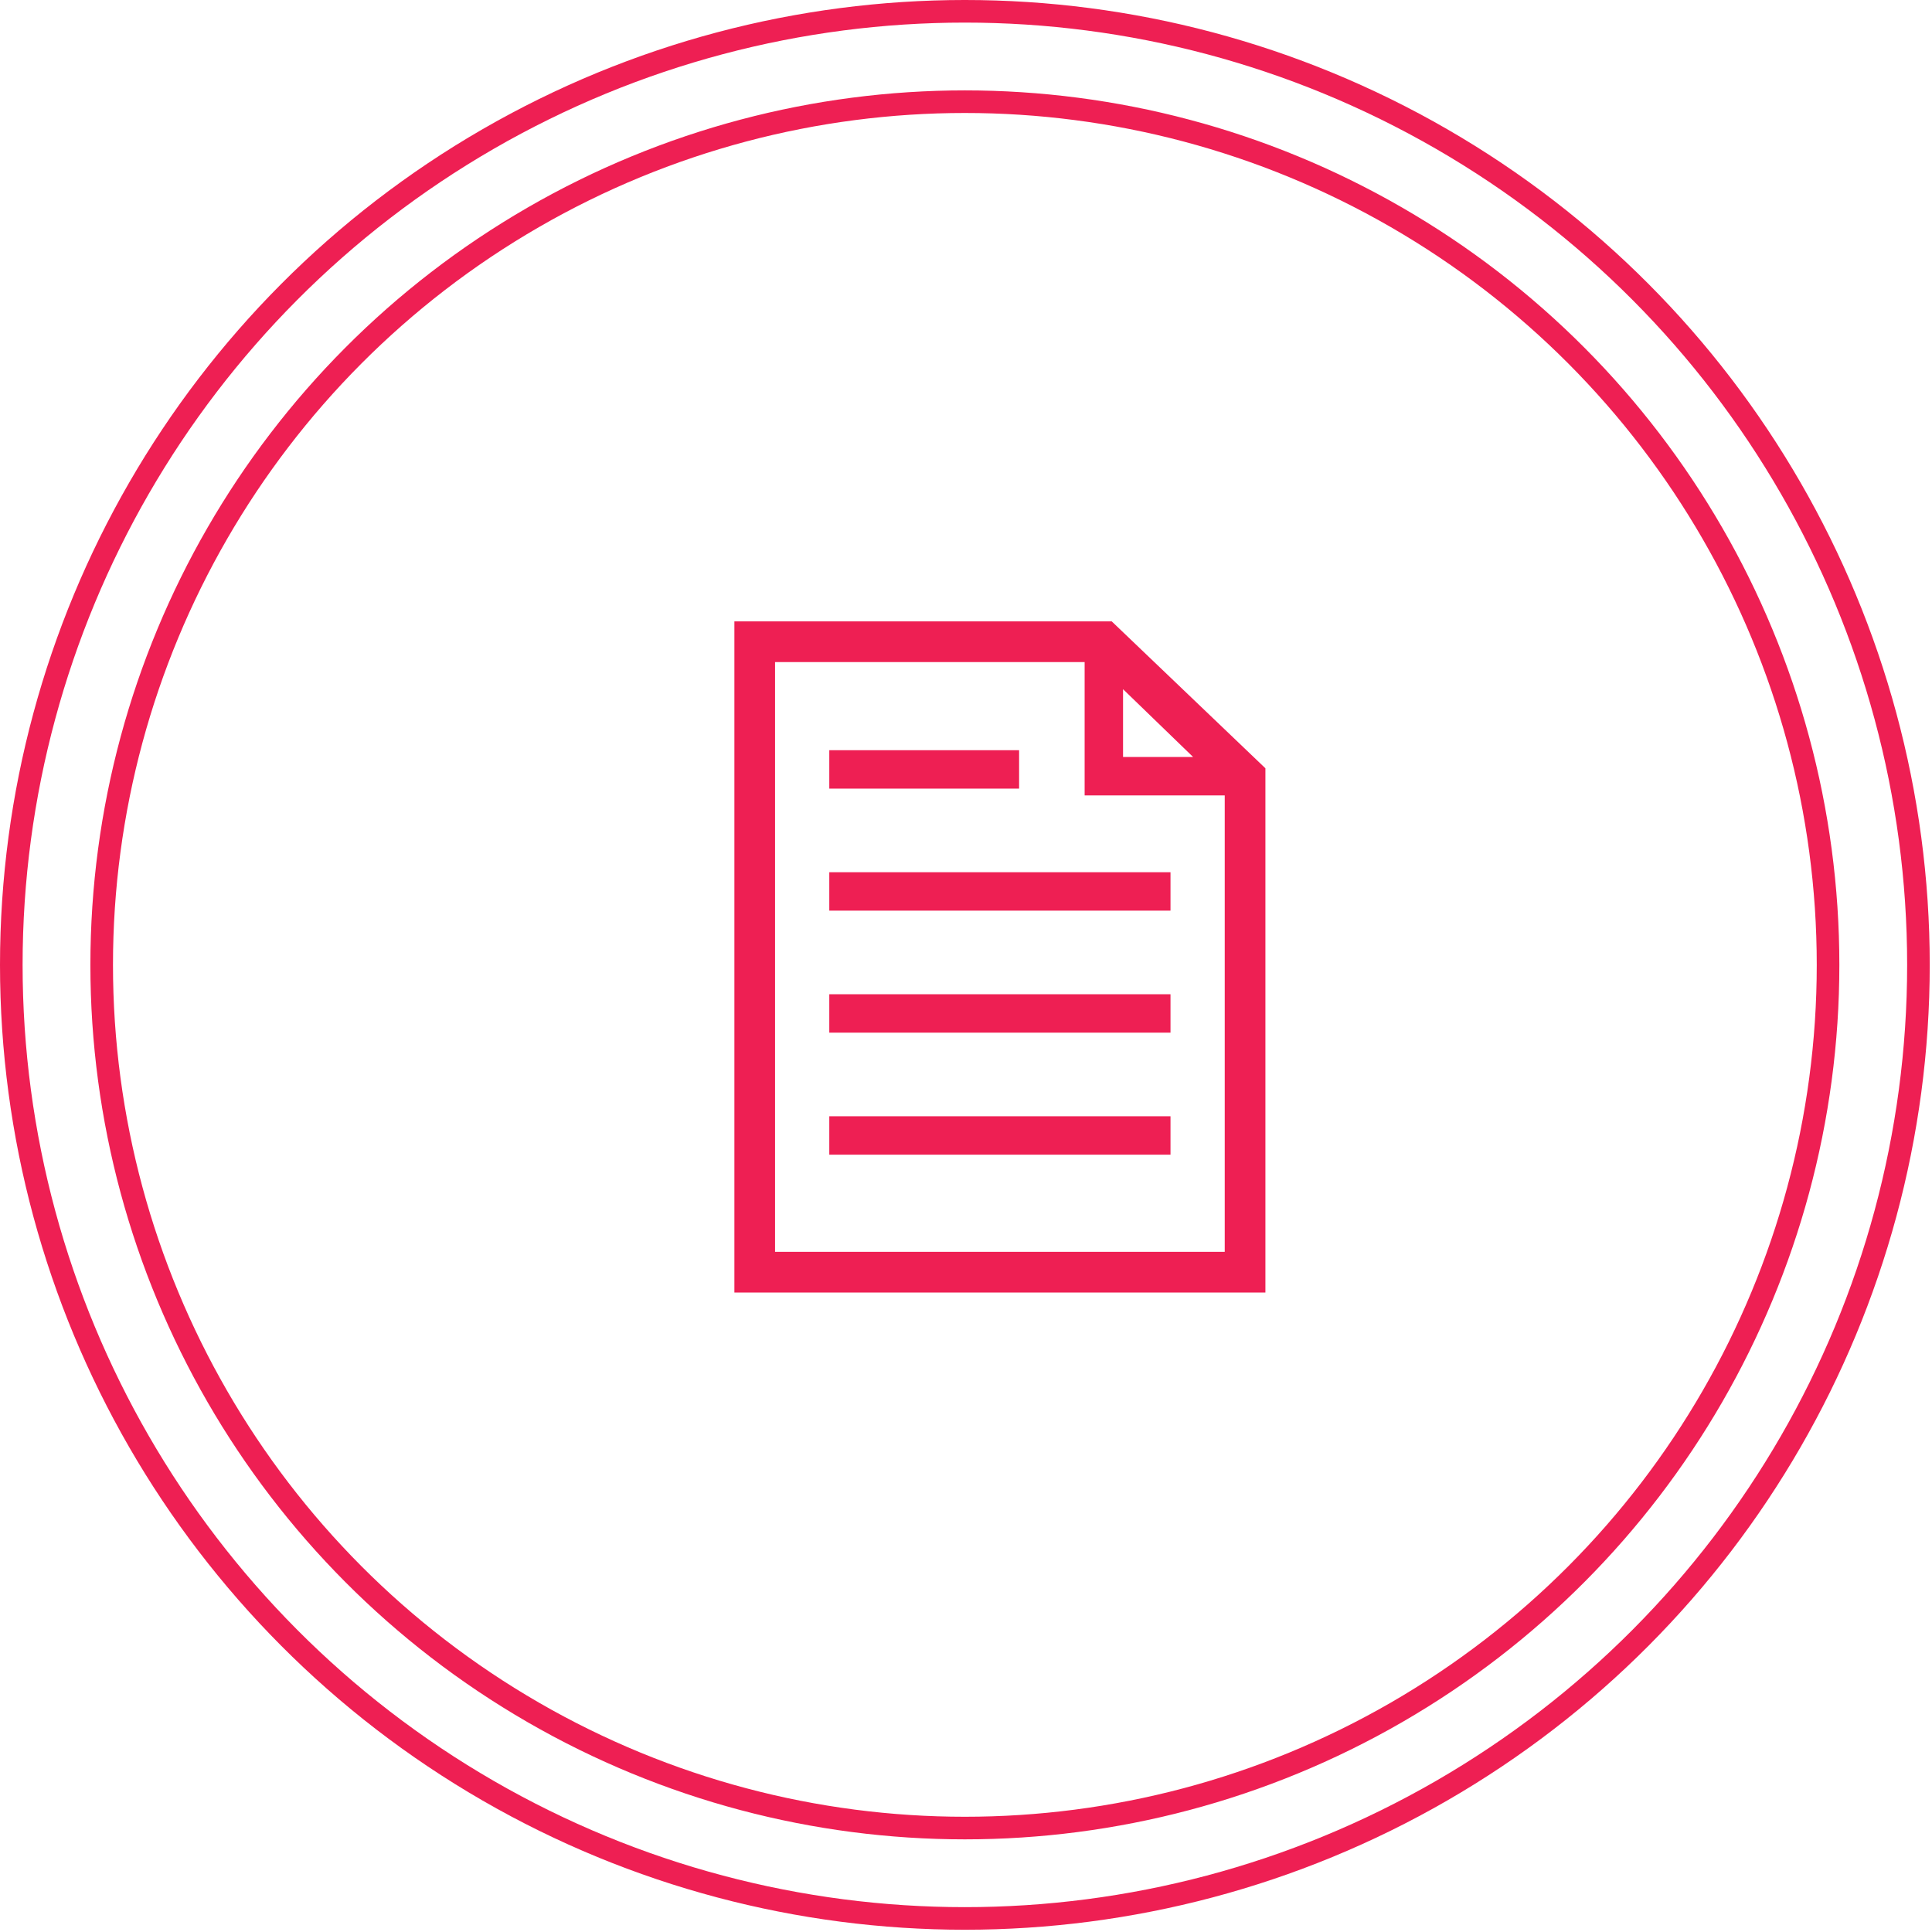 <?xml version="1.0" encoding="utf-8"?>
<!-- Generator: Adobe Illustrator 16.0.0, SVG Export Plug-In . SVG Version: 6.00 Build 0)  -->
<!DOCTYPE svg PUBLIC "-//W3C//DTD SVG 1.1//EN" "http://www.w3.org/Graphics/SVG/1.1/DTD/svg11.dtd">
<svg version="1.1" id="Layer_1" xmlns="http://www.w3.org/2000/svg" xmlns:xlink="http://www.w3.org/1999/xlink" x="0px" y="0px"
	 width="85.5px" height="85.5px" viewBox="0 0 85.5 85.5" enable-background="new 0 0 85.5 85.5" xml:space="preserve">
<g>
	<g>
		<g>
			<g>
				<circle fill="none" stroke="#EE1F53" stroke-miterlimit="10" cx="42.7" cy="42.7" r="42.2"/>
			</g>
			<g>
				<circle fill="none" stroke="#EE1F53" stroke-miterlimit="10" cx="42.7" cy="42.7" r="38.2"/>
			</g>
		</g>
	</g>
	<g>
		<g>
			<g>
				<rect x="36.7" y="38.6" fill="#EE1F53" width="15.1" height="1.7"/>
			</g>
			<g>
				<rect x="36.7" y="33.2" fill="#EE1F53" width="8.4" height="1.7"/>
			</g>
			<g>
				<rect x="36.7" y="44" fill="#EE1F53" width="15.1" height="1.7"/>
			</g>
			<g>
				<rect x="36.7" y="49.4" fill="#EE1F53" width="15.1" height="1.7"/>
			</g>
			<g>
				<g>
					<path fill="#EE1F53" d="M49.2,27.5H32.5v29.7H56V34L49.2,27.5z M49.7,30.5l3.1,3h-3.1V30.5z M34.3,55.5V29.3h13.7v5.9h6.2v20.2
						H34.3z"/>
				</g>
			</g>
		</g>
	</g>
</g>
</svg>
